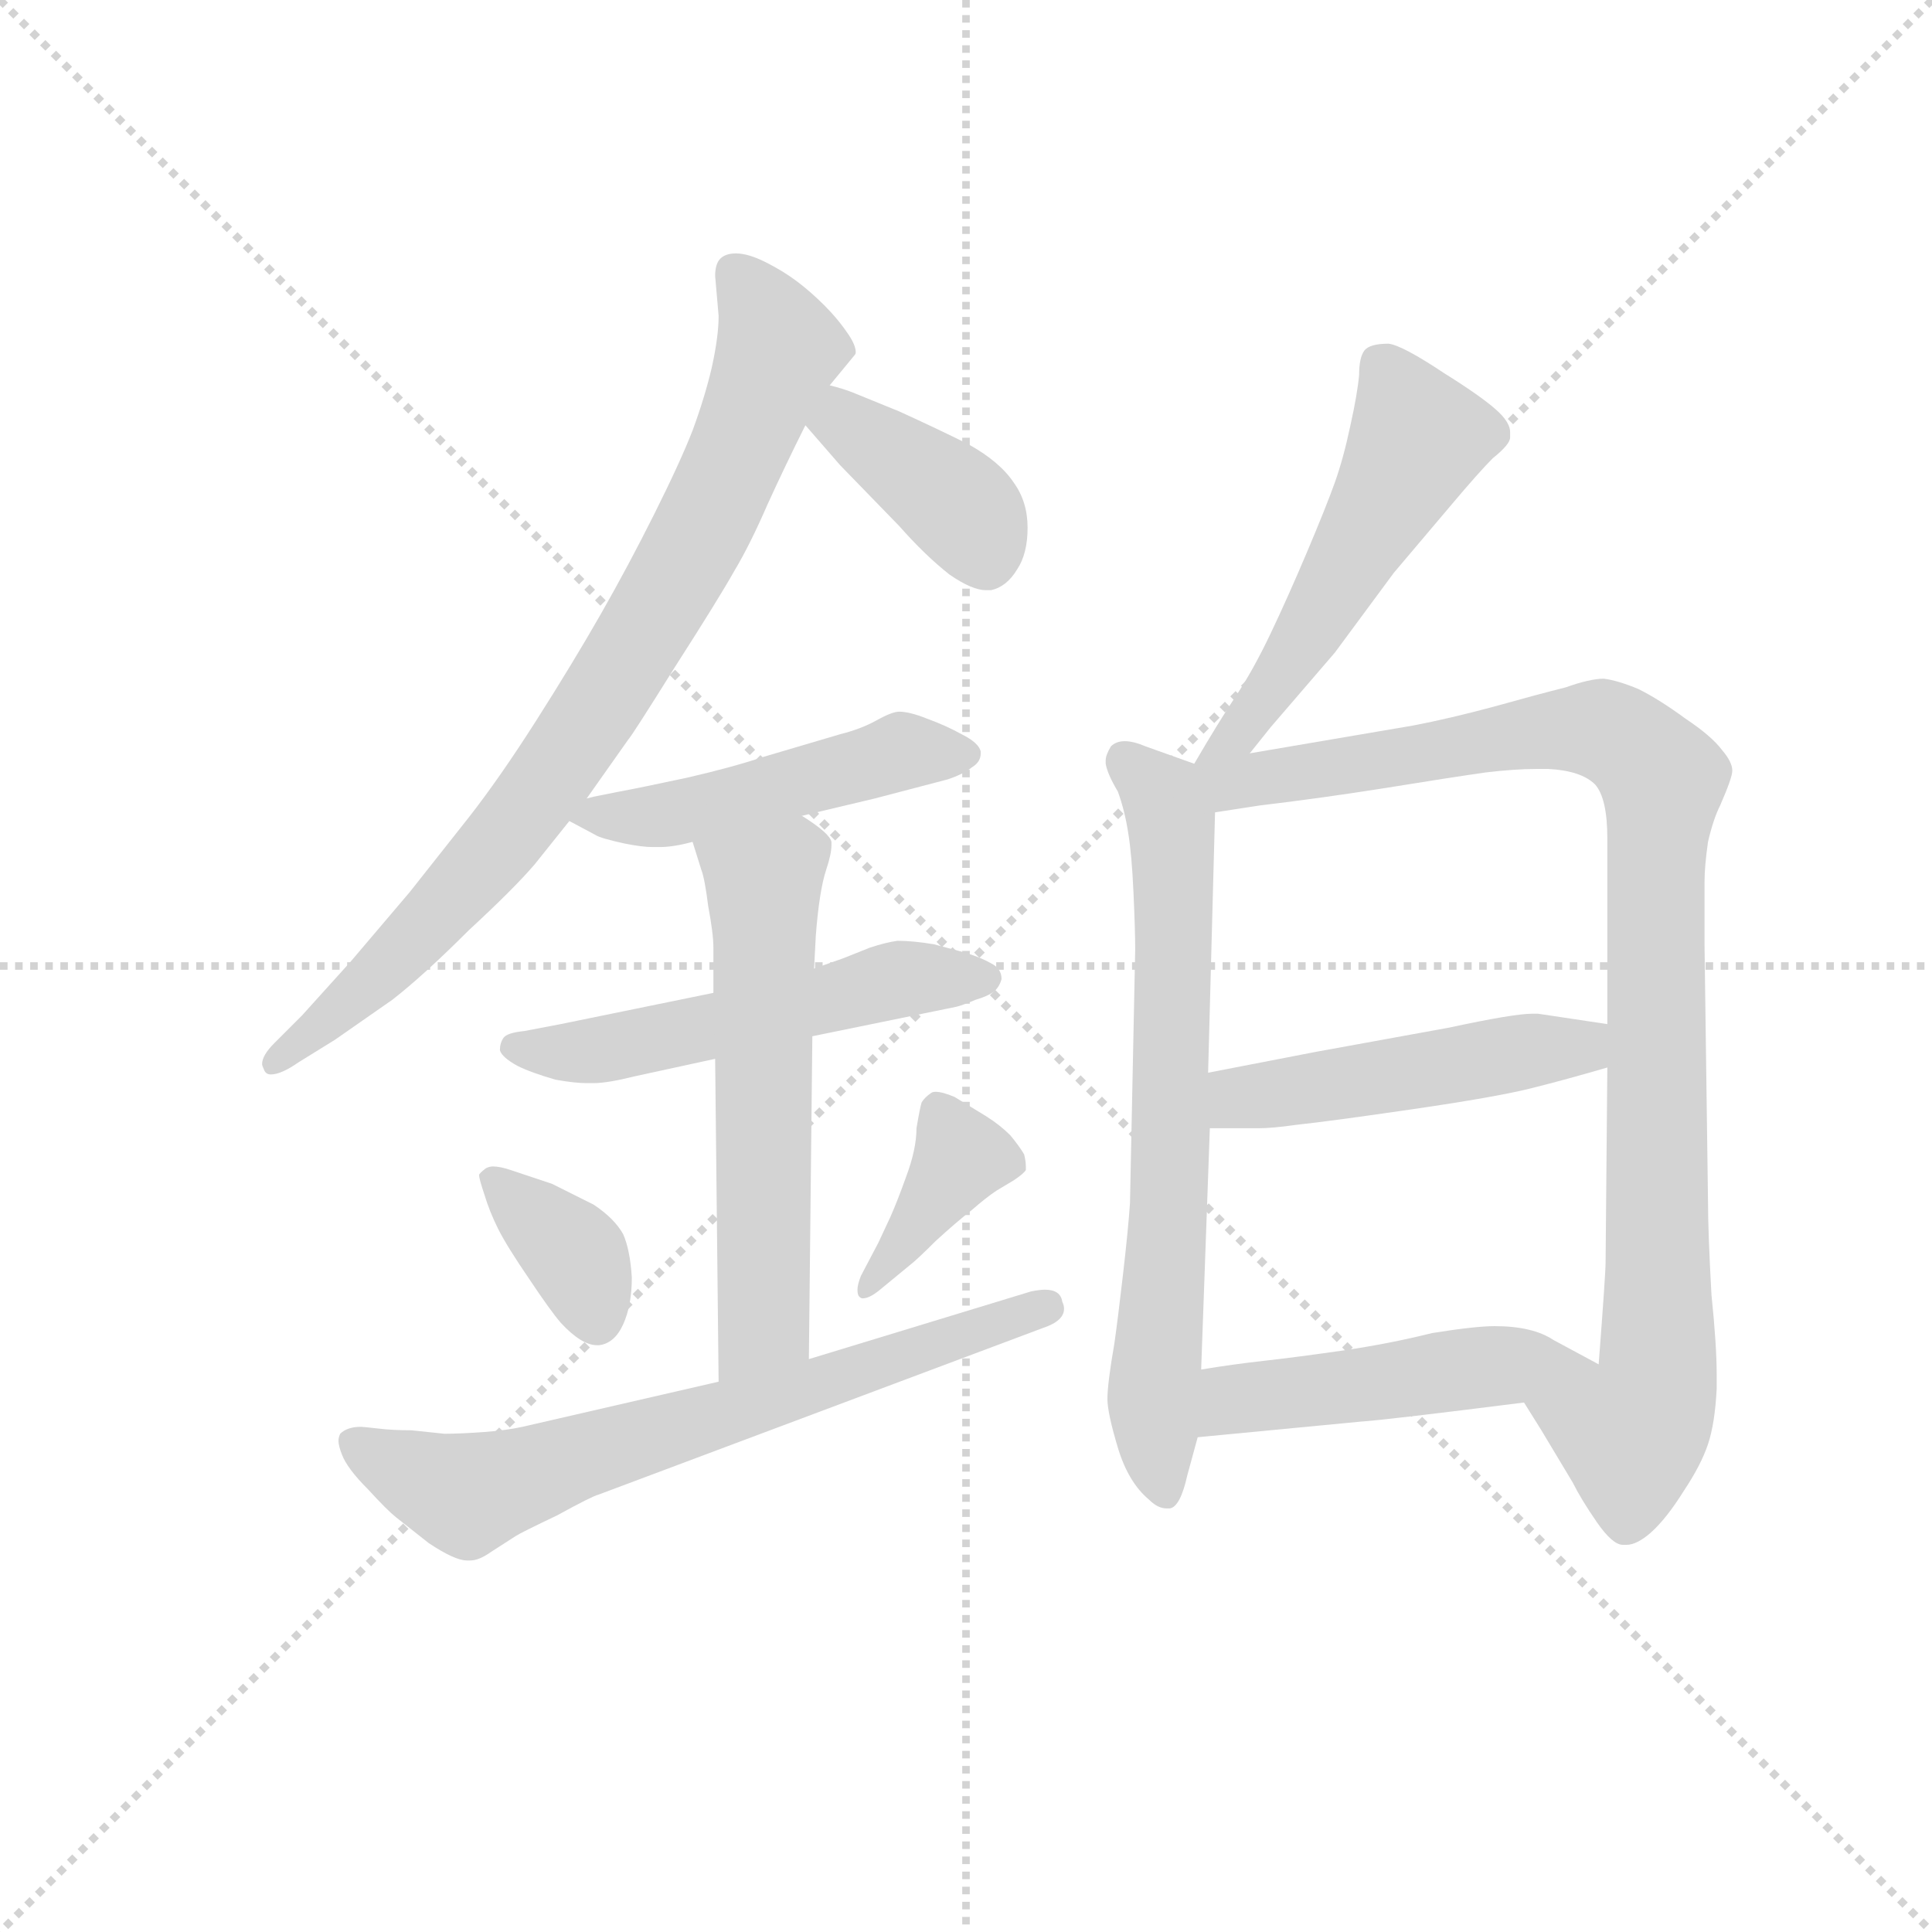 <svg version="1.1" viewBox="0 0 1024 1024" xmlns="http://www.w3.org/2000/svg">
  <g stroke="lightgray" stroke-dasharray="1,1" stroke-width="1" transform="scale(4, 4)">
    <line x1="0" y1="0" x2="256" y2="256"></line>
    <line x1="256" y1="0" x2="0" y2="256"></line>
    <line x1="128" y1="0" x2="128" y2="256"></line>
    <line x1="0" y1="128" x2="256" y2="128"></line>
  </g>
  <g transform="scale(0.92, -0.92) translate(60, -850)">
    <style type="text/css">
      
        @keyframes keyframes0 {
          from {
            stroke: blue;
            stroke-dashoffset: 817;
            stroke-width: 128;
          }
          73% {
            animation-timing-function: step-end;
            stroke: blue;
            stroke-dashoffset: 0;
            stroke-width: 128;
          }
          to {
            stroke: black;
            stroke-width: 1024;
          }
        }
        #make-me-a-hanzi-animation-0 {
          animation: keyframes0 0.915s both;
          animation-delay: 0s;
          animation-timing-function: linear;
        }
      
        @keyframes keyframes1 {
          from {
            stroke: blue;
            stroke-dashoffset: 389;
            stroke-width: 128;
          }
          56% {
            animation-timing-function: step-end;
            stroke: blue;
            stroke-dashoffset: 0;
            stroke-width: 128;
          }
          to {
            stroke: black;
            stroke-width: 1024;
          }
        }
        #make-me-a-hanzi-animation-1 {
          animation: keyframes1 0.567s both;
          animation-delay: 0.915s;
          animation-timing-function: linear;
        }
      
        @keyframes keyframes2 {
          from {
            stroke: blue;
            stroke-dashoffset: 483;
            stroke-width: 128;
          }
          61% {
            animation-timing-function: step-end;
            stroke: blue;
            stroke-dashoffset: 0;
            stroke-width: 128;
          }
          to {
            stroke: black;
            stroke-width: 1024;
          }
        }
        #make-me-a-hanzi-animation-2 {
          animation: keyframes2 0.643s both;
          animation-delay: 1.481s;
          animation-timing-function: linear;
        }
      
        @keyframes keyframes3 {
          from {
            stroke: blue;
            stroke-dashoffset: 531;
            stroke-width: 128;
          }
          63% {
            animation-timing-function: step-end;
            stroke: blue;
            stroke-dashoffset: 0;
            stroke-width: 128;
          }
          to {
            stroke: black;
            stroke-width: 1024;
          }
        }
        #make-me-a-hanzi-animation-3 {
          animation: keyframes3 0.682s both;
          animation-delay: 2.125s;
          animation-timing-function: linear;
        }
      
        @keyframes keyframes4 {
          from {
            stroke: blue;
            stroke-dashoffset: 582;
            stroke-width: 128;
          }
          65% {
            animation-timing-function: step-end;
            stroke: blue;
            stroke-dashoffset: 0;
            stroke-width: 128;
          }
          to {
            stroke: black;
            stroke-width: 1024;
          }
        }
        #make-me-a-hanzi-animation-4 {
          animation: keyframes4 0.724s both;
          animation-delay: 2.807s;
          animation-timing-function: linear;
        }
      
        @keyframes keyframes5 {
          from {
            stroke: blue;
            stroke-dashoffset: 361;
            stroke-width: 128;
          }
          54% {
            animation-timing-function: step-end;
            stroke: blue;
            stroke-dashoffset: 0;
            stroke-width: 128;
          }
          to {
            stroke: black;
            stroke-width: 1024;
          }
        }
        #make-me-a-hanzi-animation-5 {
          animation: keyframes5 0.544s both;
          animation-delay: 3.53s;
          animation-timing-function: linear;
        }
      
        @keyframes keyframes6 {
          from {
            stroke: blue;
            stroke-dashoffset: 382;
            stroke-width: 128;
          }
          55% {
            animation-timing-function: step-end;
            stroke: blue;
            stroke-dashoffset: 0;
            stroke-width: 128;
          }
          to {
            stroke: black;
            stroke-width: 1024;
          }
        }
        #make-me-a-hanzi-animation-6 {
          animation: keyframes6 0.561s both;
          animation-delay: 4.074s;
          animation-timing-function: linear;
        }
      
        @keyframes keyframes7 {
          from {
            stroke: blue;
            stroke-dashoffset: 681;
            stroke-width: 128;
          }
          69% {
            animation-timing-function: step-end;
            stroke: blue;
            stroke-dashoffset: 0;
            stroke-width: 128;
          }
          to {
            stroke: black;
            stroke-width: 1024;
          }
        }
        #make-me-a-hanzi-animation-7 {
          animation: keyframes7 0.804s both;
          animation-delay: 4.635s;
          animation-timing-function: linear;
        }
      
        @keyframes keyframes8 {
          from {
            stroke: blue;
            stroke-dashoffset: 514;
            stroke-width: 128;
          }
          63% {
            animation-timing-function: step-end;
            stroke: blue;
            stroke-dashoffset: 0;
            stroke-width: 128;
          }
          to {
            stroke: black;
            stroke-width: 1024;
          }
        }
        #make-me-a-hanzi-animation-8 {
          animation: keyframes8 0.668s both;
          animation-delay: 5.439s;
          animation-timing-function: linear;
        }
      
        @keyframes keyframes9 {
          from {
            stroke: blue;
            stroke-dashoffset: 692;
            stroke-width: 128;
          }
          69% {
            animation-timing-function: step-end;
            stroke: blue;
            stroke-dashoffset: 0;
            stroke-width: 128;
          }
          to {
            stroke: black;
            stroke-width: 1024;
          }
        }
        #make-me-a-hanzi-animation-9 {
          animation: keyframes9 0.813s both;
          animation-delay: 6.107s;
          animation-timing-function: linear;
        }
      
        @keyframes keyframes10 {
          from {
            stroke: blue;
            stroke-dashoffset: 969;
            stroke-width: 128;
          }
          76% {
            animation-timing-function: step-end;
            stroke: blue;
            stroke-dashoffset: 0;
            stroke-width: 128;
          }
          to {
            stroke: black;
            stroke-width: 1024;
          }
        }
        #make-me-a-hanzi-animation-10 {
          animation: keyframes10 1.039s both;
          animation-delay: 6.921s;
          animation-timing-function: linear;
        }
      
        @keyframes keyframes11 {
          from {
            stroke: blue;
            stroke-dashoffset: 479;
            stroke-width: 128;
          }
          61% {
            animation-timing-function: step-end;
            stroke: blue;
            stroke-dashoffset: 0;
            stroke-width: 128;
          }
          to {
            stroke: black;
            stroke-width: 1024;
          }
        }
        #make-me-a-hanzi-animation-11 {
          animation: keyframes11 0.64s both;
          animation-delay: 7.959s;
          animation-timing-function: linear;
        }
      
        @keyframes keyframes12 {
          from {
            stroke: blue;
            stroke-dashoffset: 480;
            stroke-width: 128;
          }
          61% {
            animation-timing-function: step-end;
            stroke: blue;
            stroke-dashoffset: 0;
            stroke-width: 128;
          }
          to {
            stroke: black;
            stroke-width: 1024;
          }
        }
        #make-me-a-hanzi-animation-12 {
          animation: keyframes12 0.641s both;
          animation-delay: 8.599s;
          animation-timing-function: linear;
        }
      
    </style>
    
      <path d="M 278 390 L 302 424 Q 304 426 329 466 Q 354 505 363 521 Q 372 536 382 559 Q 392 581 404 605 L 418 628 L 432 645 Q 433 646 433 647 Q 433 651 429 657 Q 423 666 415 674 Q 407 682 399 688 Q 391 694 381 699 Q 371 704 364 704 Q 358 704 355 701 Q 352 698 352 691 L 354 668 Q 354 656 350 638 Q 346 621 339 602 Q 332 584 317 554 Q 302 524 286 496 Q 270 468 249 435 Q 228 402 210 379 L 176 336 L 142 296 L 114 265 L 98 249 Q 91 242 91 237 Q 91 236 92 234 Q 93 231 96 231 Q 102 231 112 238 L 133 251 L 166 274 Q 184 288 210 314 Q 236 338 248 352 L 268 377 L 278 390 Z" fill="lightgray"></path>
    
      <path d="M 404 605 L 424 582 L 458 547 Q 473 530 487 519 Q 500 510 508 510 L 511 510 Q 520 512 526 522 Q 532 531 532 546 Q 532 561 524 572 Q 516 584 498 594 Q 480 603 458 613 L 431 624 Q 426 626 418 628 C 389 636 384 628 404 605 Z" fill="lightgray"></path>
    
      <path d="M 268 377 L 283 369 Q 286 367 300 364 Q 310 362 316 362 L 320 362 Q 328 362 339 365 L 402 380 L 444 390 L 486 401 Q 495 404 500 408 Q 505 411 505 416 L 505 417 Q 504 422 494 427 Q 485 432 474 436 Q 464 440 458 440 Q 454 440 445 435 Q 436 430 424 427 L 380 414 Q 362 408 336 402 Q 308 396 297 394 L 282 391 L 278 390 C 254 385 254 385 268 377 Z" fill="lightgray"></path>
    
      <path d="M 351 278 L 263 260 L 242 256 Q 232 255 230 252 Q 228 249 228 245 Q 229 241 238 236 Q 246 232 260 228 Q 271 226 278 226 L 282 226 Q 290 226 306 230 L 352 240 L 408 253 L 491 270 Q 495 271 502 274 Q 509 276 513 279 Q 516 282 517 286 Q 517 292 511 295 Q 504 299 493 302 L 478 306 Q 466 308 457 308 Q 450 307 441 304 L 426 298 L 409 292 L 351 278 Z" fill="lightgray"></path>
    
      <path d="M 339 365 L 344 349 Q 346 344 348 328 Q 351 312 351 304 L 351 278 L 352 240 L 354 54 C 354 24 406 37 406 67 L 408 253 L 409 292 L 410 311 Q 412 337 416 349 Q 419 358 419 363 L 419 365 Q 418 370 402 380 C 377 397 330 394 339 365 Z" fill="lightgray"></path>
    
      <path d="M 216 173 Q 216 171 219 162 Q 222 152 227 142 Q 232 132 245 113 Q 257 95 263 88 Q 275 75 284 75 L 285 75 Q 294 76 299 87 Q 304 98 304 114 Q 303 130 299 139 Q 294 148 282 156 L 258 168 L 234 176 Q 228 178 224 178 Q 222 178 220 177 Q 216 174 216 173 Z" fill="lightgray"></path>
    
      <path d="M 464 121 Q 468 124 479 135 Q 491 146 500 153 Q 508 160 514 164 L 524 170 Q 530 174 531 176 L 531 178 Q 531 181 530 185 Q 527 190 522 196 Q 516 202 508 207 L 490 218 Q 483 221 479 221 Q 477 221 476 220 Q 473 218 471 215 Q 470 212 468 200 Q 468 188 462 172 Q 457 158 453 149 L 446 134 L 436 115 Q 434 110 434 107 Q 434 104 435 103 Q 436 102 437 102 Q 441 102 447 107 L 464 121 Z" fill="lightgray"></path>
    
      <path d="M 354 54 L 241 28 Q 232 26 219 25 Q 205 24 196 24 L 177 26 Q 166 26 158 27 Q 149 28 148 28 Q 140 28 136 24 Q 135 22 135 20 Q 135 17 137 12 Q 140 4 152 -8 Q 163 -20 168 -24 L 187 -39 Q 202 -49 209 -49 L 211 -49 Q 216 -49 223 -44 L 237 -35 Q 240 -33 261 -23 Q 281 -12 285 -11 L 541 85 Q 553 89 553 96 Q 553 98 552 100 Q 551 107 542 107 Q 539 107 534 106 L 406 67 L 354 54 Z" fill="lightgray"></path>
    
      <path d="M 660 416 L 672 431 L 709 474 L 743 520 L 776 559 Q 792 578 800 586 Q 810 594 810 598 L 810 601 Q 810 606 804 612 Q 796 620 772 635 Q 748 651 740 652 Q 729 652 726 648 Q 723 644 723 634 Q 722 623 718 605 Q 714 586 709 572 Q 704 558 693 532 Q 682 506 672 485 Q 662 464 652 449 Q 642 434 628 410 C 613 384 641 393 660 416 Z" fill="lightgray"></path>
    
      <path d="M 628 410 L 600 420 Q 593 423 588 423 Q 583 423 580 420 Q 577 415 577 412 L 577 410 Q 578 404 584 394 Q 588 383 590 370 Q 592 358 593 336 Q 594 314 594 303 L 591 157 Q 590 142 587 116 Q 584 90 582 76 Q 578 53 578 44 Q 578 36 584 16 Q 590 -4 602 -14 Q 607 -19 612 -19 L 614 -19 Q 620 -18 624 0 L 630 22 L 632 61 L 637 200 L 636 232 L 640 382 C 641 405 641 405 628 410 Z" fill="lightgray"></path>
    
      <path d="M 818 42 L 828 26 L 846 -4 Q 851 -14 860 -27 Q 869 -40 875 -40 L 877 -40 Q 883 -40 891 -33 Q 900 -25 910 -9 Q 920 6 924 18 Q 928 30 929 50 L 929 58 Q 929 75 926 104 Q 924 140 924 158 L 922 305 L 922 342 Q 922 351 924 365 Q 927 378 931 386 Q 938 402 938 406 Q 938 411 932 418 Q 926 426 911 436 Q 896 447 884 453 Q 872 458 864 459 Q 856 459 842 454 Q 826 450 801 443 Q 775 436 754 432 L 660 416 C 615 408 598 376 640 382 L 666 386 Q 700 390 738 396 Q 775 402 796 405 Q 813 407 825 407 L 832 407 Q 851 406 859 398 Q 866 390 866 367 L 866 260 L 866 235 L 865 123 Q 865 116 861 64 C 859 34 802 67 818 42 Z" fill="lightgray"></path>
    
      <path d="M 637 200 L 665 200 Q 673 200 687 202 Q 706 204 754 211 Q 802 218 822 223 Q 842 228 866 235 C 895 243 896 256 866 260 L 826 266 L 823 266 Q 812 266 775 258 L 698 244 L 636 232 C 607 226 607 200 637 200 Z" fill="lightgray"></path>
    
      <path d="M 630 22 L 724 31 Q 739 32 818 42 C 848 46 886 51 861 64 L 835 78 Q 823 86 801 86 Q 790 86 765 82 Q 741 76 714 72 Q 686 68 668 66 Q 650 64 632 61 C 602 56 600 19 630 22 Z" fill="lightgray"></path>
    
    
      <clipPath id="make-me-a-hanzi-clip-0">
        <path d="M 278 390 L 302 424 Q 304 426 329 466 Q 354 505 363 521 Q 372 536 382 559 Q 392 581 404 605 L 418 628 L 432 645 Q 433 646 433 647 Q 433 651 429 657 Q 423 666 415 674 Q 407 682 399 688 Q 391 694 381 699 Q 371 704 364 704 Q 358 704 355 701 Q 352 698 352 691 L 354 668 Q 354 656 350 638 Q 346 621 339 602 Q 332 584 317 554 Q 302 524 286 496 Q 270 468 249 435 Q 228 402 210 379 L 176 336 L 142 296 L 114 265 L 98 249 Q 91 242 91 237 Q 91 236 92 234 Q 93 231 96 231 Q 102 231 112 238 L 133 251 L 166 274 Q 184 288 210 314 Q 236 338 248 352 L 268 377 L 278 390 Z"></path>
      </clipPath>
      <path clip-path="url(#make-me-a-hanzi-clip-0)" d="M 363 693 L 389 649 L 353 563 L 312 487 L 221 355 L 152 283 L 98 238" fill="none" id="make-me-a-hanzi-animation-0" stroke-dasharray="689 1378" stroke-linecap="round"></path>
    
      <clipPath id="make-me-a-hanzi-clip-1">
        <path d="M 404 605 L 424 582 L 458 547 Q 473 530 487 519 Q 500 510 508 510 L 511 510 Q 520 512 526 522 Q 532 531 532 546 Q 532 561 524 572 Q 516 584 498 594 Q 480 603 458 613 L 431 624 Q 426 626 418 628 C 389 636 384 628 404 605 Z"></path>
      </clipPath>
      <path clip-path="url(#make-me-a-hanzi-clip-1)" d="M 422 618 L 426 607 L 499 552 L 510 524" fill="none" id="make-me-a-hanzi-animation-1" stroke-dasharray="261 522" stroke-linecap="round"></path>
    
      <clipPath id="make-me-a-hanzi-clip-2">
        <path d="M 268 377 L 283 369 Q 286 367 300 364 Q 310 362 316 362 L 320 362 Q 328 362 339 365 L 402 380 L 444 390 L 486 401 Q 495 404 500 408 Q 505 411 505 416 L 505 417 Q 504 422 494 427 Q 485 432 474 436 Q 464 440 458 440 Q 454 440 445 435 Q 436 430 424 427 L 380 414 Q 362 408 336 402 Q 308 396 297 394 L 282 391 L 278 390 C 254 385 254 385 268 377 Z"></path>
      </clipPath>
      <path clip-path="url(#make-me-a-hanzi-clip-2)" d="M 273 378 L 323 380 L 459 417 L 495 417" fill="none" id="make-me-a-hanzi-animation-2" stroke-dasharray="355 710" stroke-linecap="round"></path>
    
      <clipPath id="make-me-a-hanzi-clip-3">
        <path d="M 351 278 L 263 260 L 242 256 Q 232 255 230 252 Q 228 249 228 245 Q 229 241 238 236 Q 246 232 260 228 Q 271 226 278 226 L 282 226 Q 290 226 306 230 L 352 240 L 408 253 L 491 270 Q 495 271 502 274 Q 509 276 513 279 Q 516 282 517 286 Q 517 292 511 295 Q 504 299 493 302 L 478 306 Q 466 308 457 308 Q 450 307 441 304 L 426 298 L 409 292 L 351 278 Z"></path>
      </clipPath>
      <path clip-path="url(#make-me-a-hanzi-clip-3)" d="M 238 246 L 295 246 L 458 286 L 508 287" fill="none" id="make-me-a-hanzi-animation-3" stroke-dasharray="403 806" stroke-linecap="round"></path>
    
      <clipPath id="make-me-a-hanzi-clip-4">
        <path d="M 339 365 L 344 349 Q 346 344 348 328 Q 351 312 351 304 L 351 278 L 352 240 L 354 54 C 354 24 406 37 406 67 L 408 253 L 409 292 L 410 311 Q 412 337 416 349 Q 419 358 419 363 L 419 365 Q 418 370 402 380 C 377 397 330 394 339 365 Z"></path>
      </clipPath>
      <path clip-path="url(#make-me-a-hanzi-clip-4)" d="M 346 363 L 378 342 L 381 322 L 380 87 L 359 62" fill="none" id="make-me-a-hanzi-animation-4" stroke-dasharray="454 908" stroke-linecap="round"></path>
    
      <clipPath id="make-me-a-hanzi-clip-5">
        <path d="M 216 173 Q 216 171 219 162 Q 222 152 227 142 Q 232 132 245 113 Q 257 95 263 88 Q 275 75 284 75 L 285 75 Q 294 76 299 87 Q 304 98 304 114 Q 303 130 299 139 Q 294 148 282 156 L 258 168 L 234 176 Q 228 178 224 178 Q 222 178 220 177 Q 216 174 216 173 Z"></path>
      </clipPath>
      <path clip-path="url(#make-me-a-hanzi-clip-5)" d="M 224 169 L 269 130 L 285 87" fill="none" id="make-me-a-hanzi-animation-5" stroke-dasharray="233 466" stroke-linecap="round"></path>
    
      <clipPath id="make-me-a-hanzi-clip-6">
        <path d="M 464 121 Q 468 124 479 135 Q 491 146 500 153 Q 508 160 514 164 L 524 170 Q 530 174 531 176 L 531 178 Q 531 181 530 185 Q 527 190 522 196 Q 516 202 508 207 L 490 218 Q 483 221 479 221 Q 477 221 476 220 Q 473 218 471 215 Q 470 212 468 200 Q 468 188 462 172 Q 457 158 453 149 L 446 134 L 436 115 Q 434 110 434 107 Q 434 104 435 103 Q 436 102 437 102 Q 441 102 447 107 L 464 121 Z"></path>
      </clipPath>
      <path clip-path="url(#make-me-a-hanzi-clip-6)" d="M 524 177 L 494 183 L 438 106" fill="none" id="make-me-a-hanzi-animation-6" stroke-dasharray="254 508" stroke-linecap="round"></path>
    
      <clipPath id="make-me-a-hanzi-clip-7">
        <path d="M 354 54 L 241 28 Q 232 26 219 25 Q 205 24 196 24 L 177 26 Q 166 26 158 27 Q 149 28 148 28 Q 140 28 136 24 Q 135 22 135 20 Q 135 17 137 12 Q 140 4 152 -8 Q 163 -20 168 -24 L 187 -39 Q 202 -49 209 -49 L 211 -49 Q 216 -49 223 -44 L 237 -35 Q 240 -33 261 -23 Q 281 -12 285 -11 L 541 85 Q 553 89 553 96 Q 553 98 552 100 Q 551 107 542 107 Q 539 107 534 106 L 406 67 L 354 54 Z"></path>
      </clipPath>
      <path clip-path="url(#make-me-a-hanzi-clip-7)" d="M 144 20 L 209 -11 L 545 96" fill="none" id="make-me-a-hanzi-animation-7" stroke-dasharray="553 1106" stroke-linecap="round"></path>
    
      <clipPath id="make-me-a-hanzi-clip-8">
        <path d="M 660 416 L 672 431 L 709 474 L 743 520 L 776 559 Q 792 578 800 586 Q 810 594 810 598 L 810 601 Q 810 606 804 612 Q 796 620 772 635 Q 748 651 740 652 Q 729 652 726 648 Q 723 644 723 634 Q 722 623 718 605 Q 714 586 709 572 Q 704 558 693 532 Q 682 506 672 485 Q 662 464 652 449 Q 642 434 628 410 C 613 384 641 393 660 416 Z"></path>
      </clipPath>
      <path clip-path="url(#make-me-a-hanzi-clip-8)" d="M 736 638 L 757 598 L 691 480 L 643 419" fill="none" id="make-me-a-hanzi-animation-8" stroke-dasharray="386 772" stroke-linecap="round"></path>
    
      <clipPath id="make-me-a-hanzi-clip-9">
        <path d="M 628 410 L 600 420 Q 593 423 588 423 Q 583 423 580 420 Q 577 415 577 412 L 577 410 Q 578 404 584 394 Q 588 383 590 370 Q 592 358 593 336 Q 594 314 594 303 L 591 157 Q 590 142 587 116 Q 584 90 582 76 Q 578 53 578 44 Q 578 36 584 16 Q 590 -4 602 -14 Q 607 -19 612 -19 L 614 -19 Q 620 -18 624 0 L 630 22 L 632 61 L 637 200 L 636 232 L 640 382 C 641 405 641 405 628 410 Z"></path>
      </clipPath>
      <path clip-path="url(#make-me-a-hanzi-clip-9)" d="M 587 413 L 610 391 L 615 375 L 614 162 L 605 54 L 613 -12" fill="none" id="make-me-a-hanzi-animation-9" stroke-dasharray="564 1128" stroke-linecap="round"></path>
    
      <clipPath id="make-me-a-hanzi-clip-10">
        <path d="M 818 42 L 828 26 L 846 -4 Q 851 -14 860 -27 Q 869 -40 875 -40 L 877 -40 Q 883 -40 891 -33 Q 900 -25 910 -9 Q 920 6 924 18 Q 928 30 929 50 L 929 58 Q 929 75 926 104 Q 924 140 924 158 L 922 305 L 922 342 Q 922 351 924 365 Q 927 378 931 386 Q 938 402 938 406 Q 938 411 932 418 Q 926 426 911 436 Q 896 447 884 453 Q 872 458 864 459 Q 856 459 842 454 Q 826 450 801 443 Q 775 436 754 432 L 660 416 C 615 408 598 376 640 382 L 666 386 Q 700 390 738 396 Q 775 402 796 405 Q 813 407 825 407 L 832 407 Q 851 406 859 398 Q 866 390 866 367 L 866 260 L 866 235 L 865 123 Q 865 116 861 64 C 859 34 802 67 818 42 Z"></path>
      </clipPath>
      <path clip-path="url(#make-me-a-hanzi-clip-10)" d="M 635 405 L 649 399 L 863 430 L 898 401 L 893 47 L 879 25 L 825 41" fill="none" id="make-me-a-hanzi-animation-10" stroke-dasharray="841 1682" stroke-linecap="round"></path>
    
      <clipPath id="make-me-a-hanzi-clip-11">
        <path d="M 637 200 L 665 200 Q 673 200 687 202 Q 706 204 754 211 Q 802 218 822 223 Q 842 228 866 235 C 895 243 896 256 866 260 L 826 266 L 823 266 Q 812 266 775 258 L 698 244 L 636 232 C 607 226 607 200 637 200 Z"></path>
      </clipPath>
      <path clip-path="url(#make-me-a-hanzi-clip-11)" d="M 644 206 L 663 219 L 850 246 L 858 254" fill="none" id="make-me-a-hanzi-animation-11" stroke-dasharray="351 702" stroke-linecap="round"></path>
    
      <clipPath id="make-me-a-hanzi-clip-12">
        <path d="M 630 22 L 724 31 Q 739 32 818 42 C 848 46 886 51 861 64 L 835 78 Q 823 86 801 86 Q 790 86 765 82 Q 741 76 714 72 Q 686 68 668 66 Q 650 64 632 61 C 602 56 600 19 630 22 Z"></path>
      </clipPath>
      <path clip-path="url(#make-me-a-hanzi-clip-12)" d="M 637 28 L 647 41 L 664 46 L 853 66" fill="none" id="make-me-a-hanzi-animation-12" stroke-dasharray="352 704" stroke-linecap="round"></path>
    
  </g>
</svg>